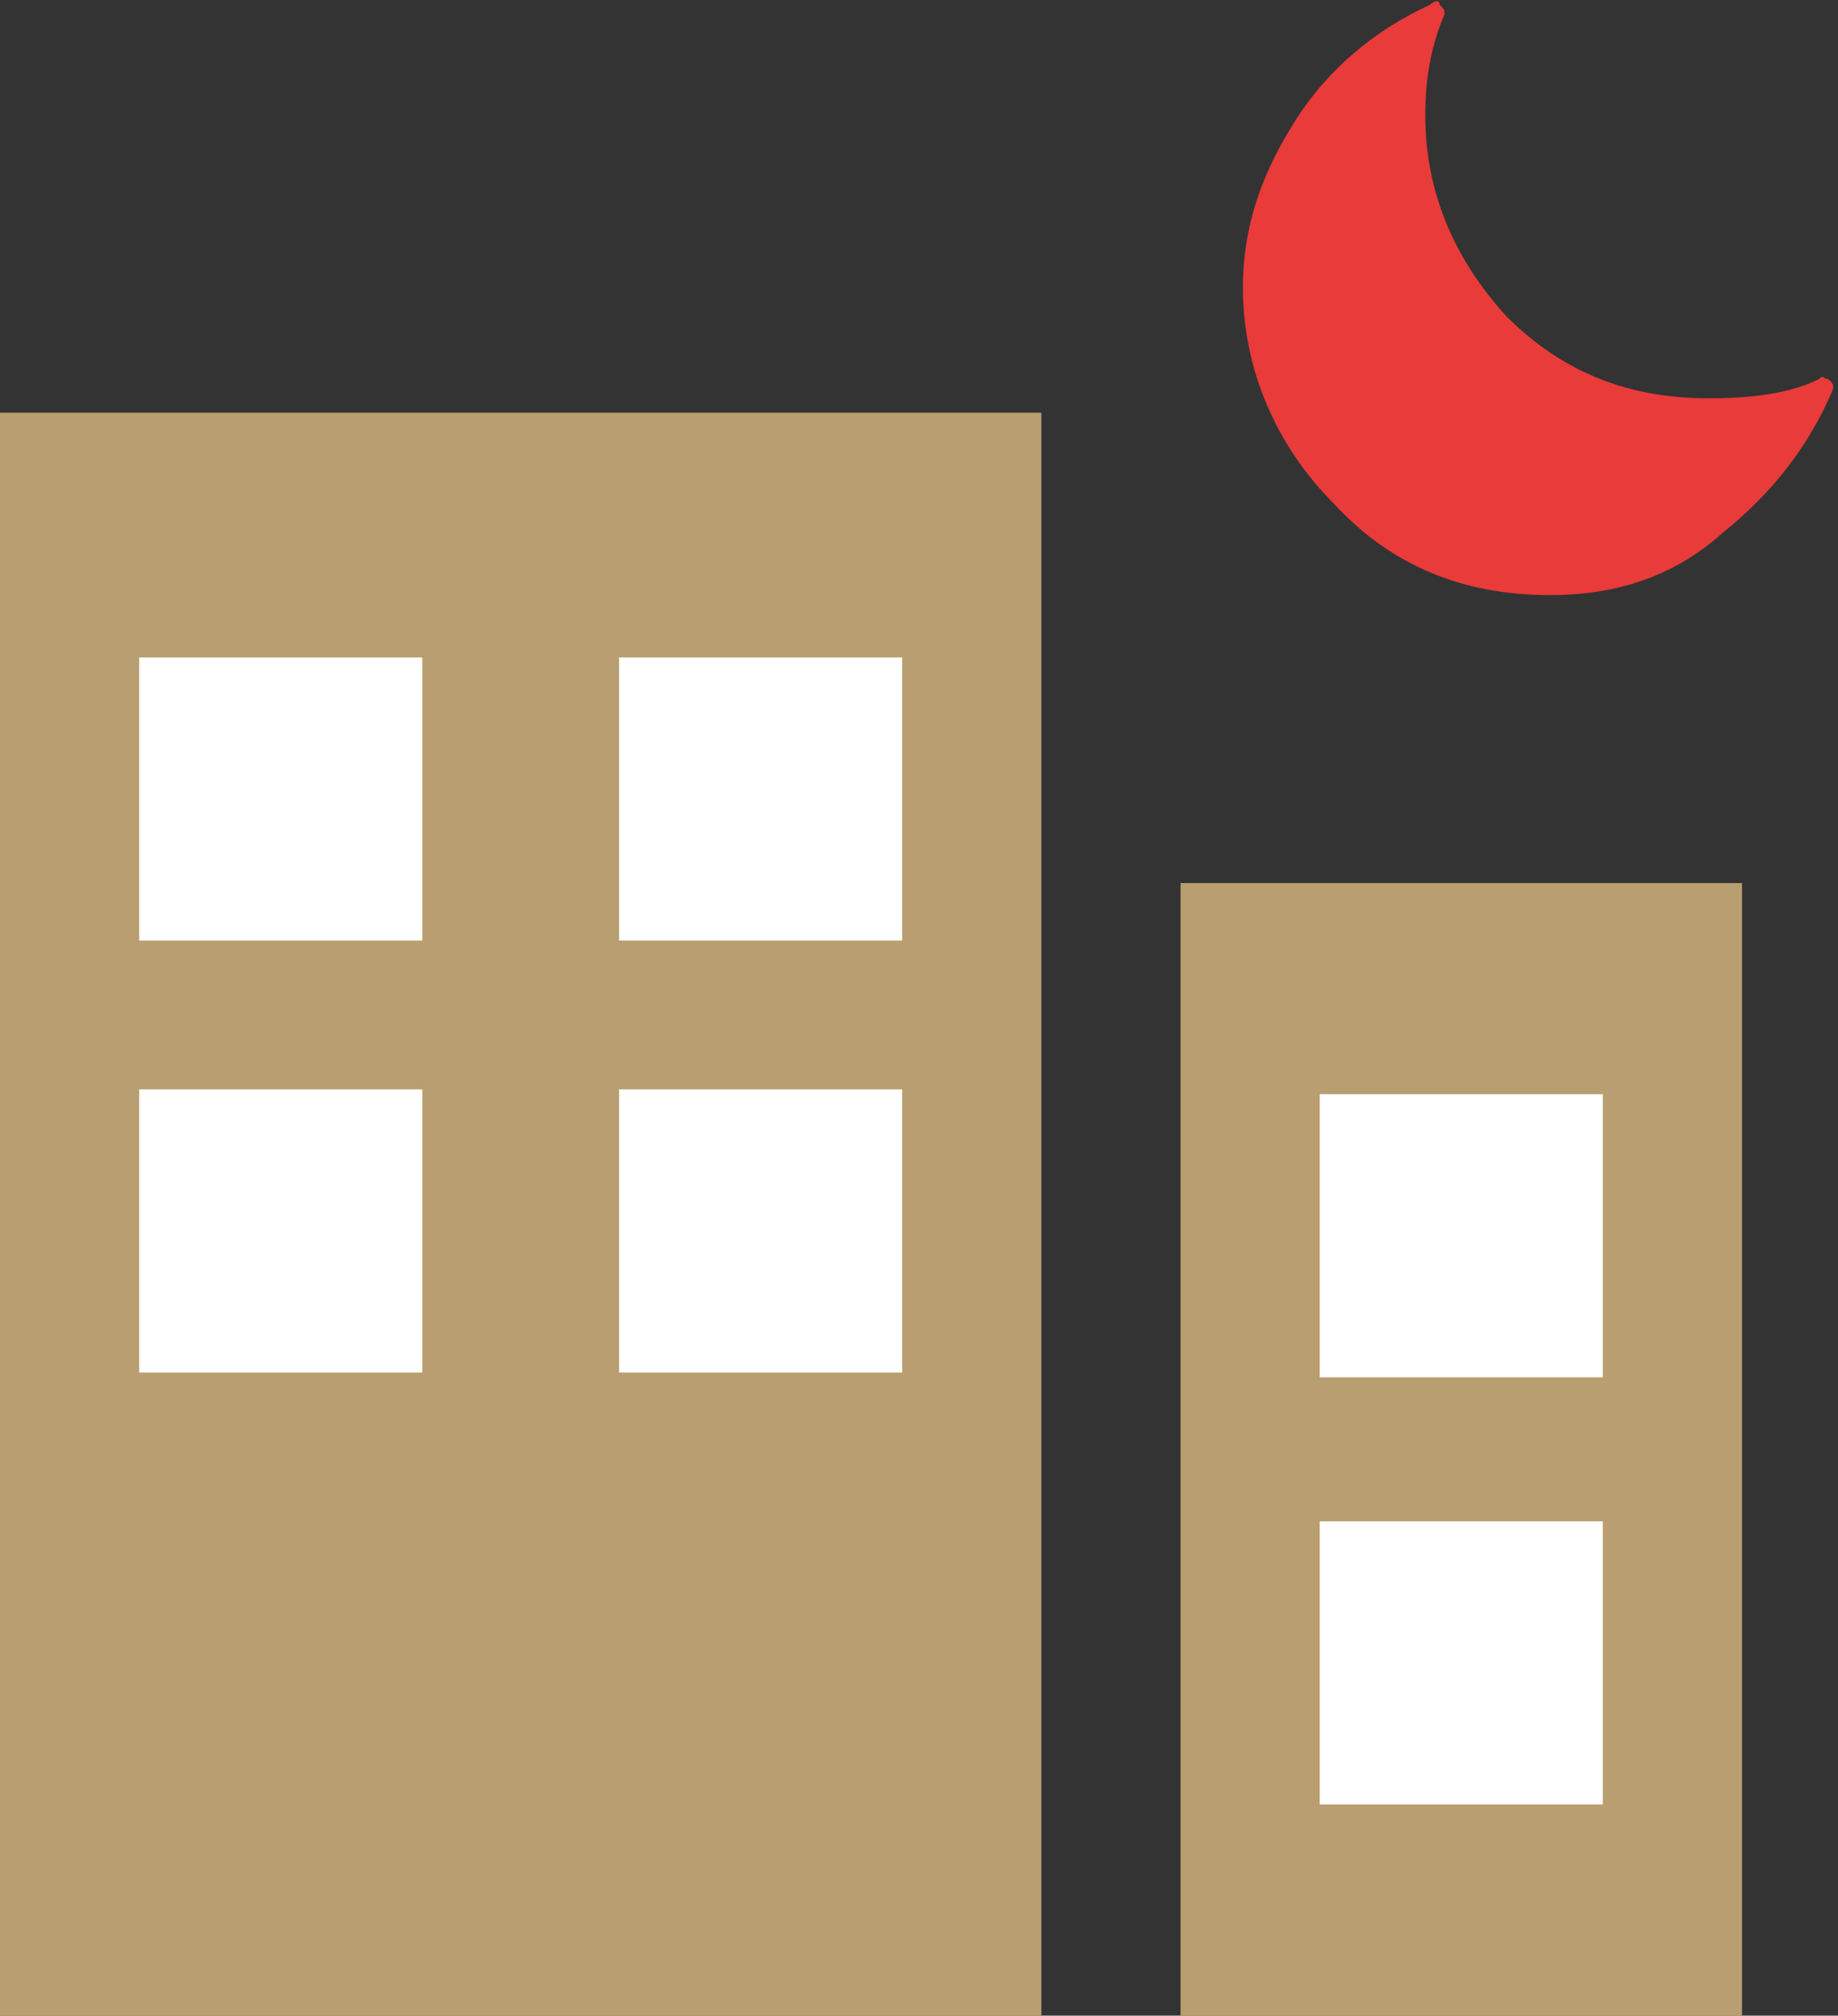 <?xml version="1.0" encoding="utf-8"?>
<!-- Generator: Adobe Illustrator 18.0.0, SVG Export Plug-In . SVG Version: 6.00 Build 0)  -->
<!DOCTYPE svg PUBLIC "-//W3C//DTD SVG 1.1//EN" "http://www.w3.org/Graphics/SVG/1.1/DTD/svg11.dtd">
<svg version="1.1" id="图层_1" xmlns="http://www.w3.org/2000/svg" xmlns:xlink="http://www.w3.org/1999/xlink" x="0px" y="0px"
	 viewBox="0 0 38.3 42" enable-background="new 0 0 38.3 42" xml:space="preserve">
<rect x="0" y="0" width="38.3" height="42" fill="#333333" stroke="none"/>
<g>
	<rect x="0" y="8.6" fill="#B89E70" width="21.7" height="33.4"/>
	<g>
		<rect x="12.9" y="13.7" fill="#FFFFFF" width="5.9" height="5.9"/>
		<rect x="2.9" y="13.7" fill="#FFFFFF" width="5.9" height="5.9"/>
		<rect x="12.9" y="22.7" fill="#FFFFFF" width="5.9" height="5.9"/>
		<rect x="2.9" y="22.7" fill="#FFFFFF" width="5.9" height="5.9"/>
	</g>
	<rect x="24.6" y="18.4" fill="#B89E70" width="11.7" height="23.6"/>
	<g>
		<rect x="27.5" y="22.8" fill="#FFFFFF" width="5.9" height="5.9"/>
		<rect x="27.5" y="31.7" fill="#FFFFFF" width="5.9" height="5.9"/>
	</g>
	<g>
		<path fill-rule="evenodd" clip-rule="evenodd" fill="#E93B39" d="M32.3,12.4c-1.8,0-3.3-0.6-4.5-1.9c-1.2-1.2-1.9-2.8-1.9-4.5
			c0-1.3,0.4-2.4,1.1-3.5c0.7-1.1,1.7-1.9,2.8-2.4C29.9,0,30,0,30,0.1c0.1,0.1,0.1,0.1,0.1,0.2c-0.3,0.7-0.4,1.4-0.4,2.1
			c0,1.6,0.6,3,1.7,4.2c1.2,1.2,2.6,1.7,4.2,1.7c0.9,0,1.7-0.1,2.3-0.4c0.1-0.1,0.1,0,0.2,0c0.1,0.1,0.1,0.1,0.1,0.2
			c-0.5,1.2-1.3,2.2-2.3,3C34.9,12,33.7,12.4,32.3,12.4L32.3,12.4z"/>
	</g>
</g>
</svg>
